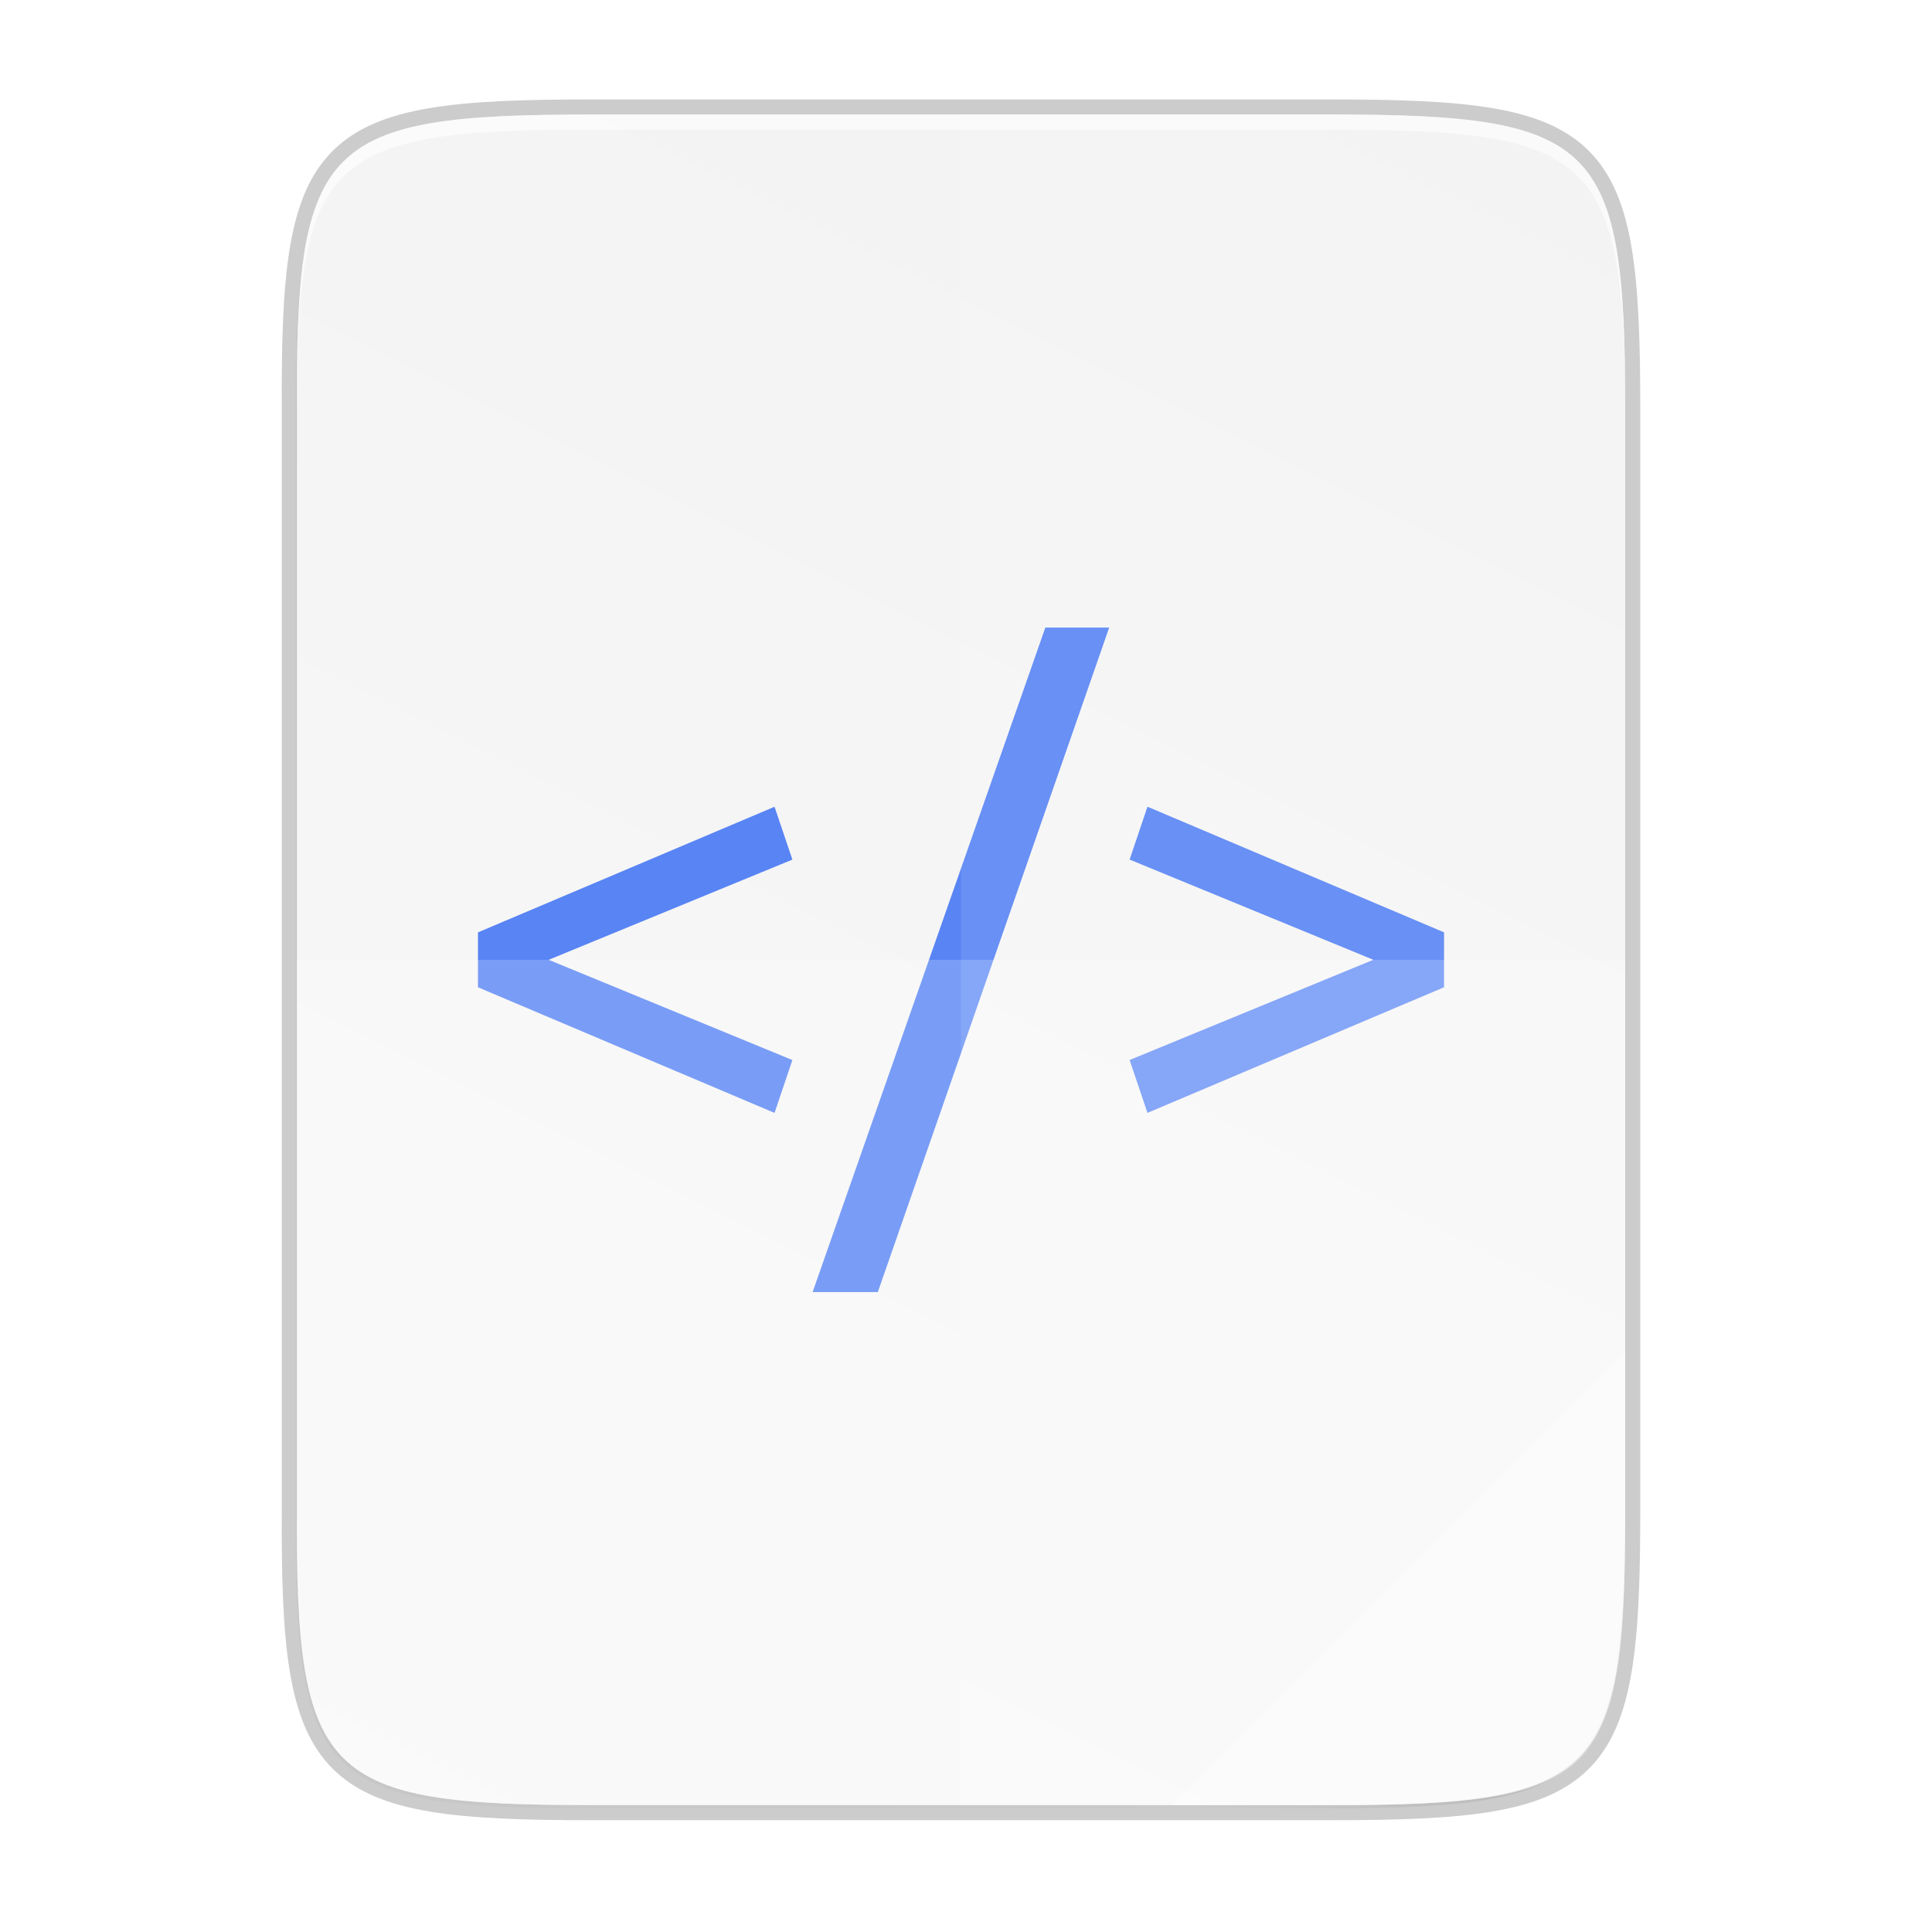 <svg width="256" height="256" version="1.1" viewBox="0 0 67.73 67.73" xmlns="http://www.w3.org/2000/svg" xmlns:xlink="http://www.w3.org/1999/xlink">
 <defs>
  <linearGradient id="linearGradient4226" x1="529.655" x2="-35.31" y1="401.584" y2="119.093" gradientTransform="matrix(0 -.12 .12 0 .363 292.548)" gradientUnits="userSpaceOnUse">
   <stop style="stop-color:#f2f2f2" offset="0"/>
   <stop style="stop-color:#f9f9f9" offset="1"/>
  </linearGradient>
  <linearGradient id="linearGradient4358" x1="88" x2="488" y1="88" y2="488" gradientUnits="userSpaceOnUse">
   <stop style="stop-color:#000000;stop-opacity:.588" offset="0"/>
   <stop style="stop-color:#000000;stop-opacity:0" offset=".88"/>
   <stop style="stop-color:#000000" offset="1"/>
  </linearGradient>
  <filter id="filter4346" x="-.01" y="-.01" width="1.026" height="1.022" style="color-interpolation-filters:sRGB">
   <feGaussianBlur stdDeviation="2.12"/>
  </filter>
 </defs>
 <g transform="translate(0,-229.267)">
  <path d="m20.705 233.282c-9.339 0-10.344 0.959-10.298 10.317v38.633c-0.046 9.358 0.959 10.317 10.298 10.317h25.971c9.339 0 10.298-0.959 10.298-10.317v-38.633c0-9.358-0.959-10.317-10.298-10.317z" style="fill:none;opacity:.2;stroke-width:1.058;stroke:#000000"/>
  <path transform="matrix(.132 0 0 .132 -4.41 223.757)" d="m189.843 74c-70.593 0-78.189 7.251-77.843 77.987v292.026c-0.346 70.736 7.25 77.987 77.843 77.987h196.314c70.593 0 76.007-7.274 77.843-77.987v-292.026c0-70.737-7.25-77.987-77.843-77.987z" style="filter:url(#filter4346);opacity:.1"/>
  <path transform="matrix(.132 0 0 .132 -4.41 223.757)" d="m189.843 74c-70.593 0-78.189 7.251-77.843 77.987v292.026c-0.346 70.736 7.25 77.987 77.843 77.987h196.314c70.593 0 77.843-7.25 77.843-77.987v-292.026c0-70.737-7.25-77.987-77.843-77.987z" style="fill:url(#linearGradient4358);filter:url(#filter4380);opacity:.3"/>
  <path d="m20.705 233.282c-9.339 0-10.344 0.959-10.298 10.317v38.633c-0.046 9.358 0.959 10.317 10.298 10.317h25.971c9.339 0 10.298-0.959 10.298-10.317v-38.633c0-9.358-0.959-10.317-10.298-10.317z" style="fill:url(#linearGradient4226)"/>
  <path d="m20.705 233.282c-9.339 0-10.344 0.959-10.298 10.317v0.529c-0.046-9.358 0.959-10.317 10.298-10.317h25.971c9.339 0 10.298 0.959 10.298 10.317v-0.529c0-9.358-0.959-10.317-10.298-10.317z" style="fill:#ffffff;opacity:.6"/>
  <path d="m19.235 262.915 8.544 3.514-0.626 1.853-10.397-4.404v-1.925l10.397-4.404 0.626 1.853z" style="fill:#5884f4"/>
  <path d="m30.774 274.563h-2.286l8.159-23.296h2.238z" style="fill:#5884f4"/>
  <path d="m39.601 259.401 0.626-1.853 10.397 4.404v1.925l-10.397 4.404-0.626-1.853 8.544-3.514z" style="fill:#5884f4"/>
  <path d="m33.69 233.282v59.267h12.985c9.339 0 10.055-0.962 10.298-10.317v-38.633c0-9.358-0.959-10.317-10.298-10.317z" style="fill:#ffffff;opacity:.1"/>
  <path d="m10.407 262.915v19.316c-0.046 9.358 0.959 10.317 10.298 10.317h25.971c9.339 0 10.055-0.962 10.298-10.317v-19.316z" style="fill:#ffffff;opacity:.2"/>
  <path d="m41.099 292.548 15.875-15.875v5.949c-0.014 8.995-1.006 9.926-10.1 9.926z" style="fill:#ffffff;opacity:.4"/>
 </g>
</svg>

